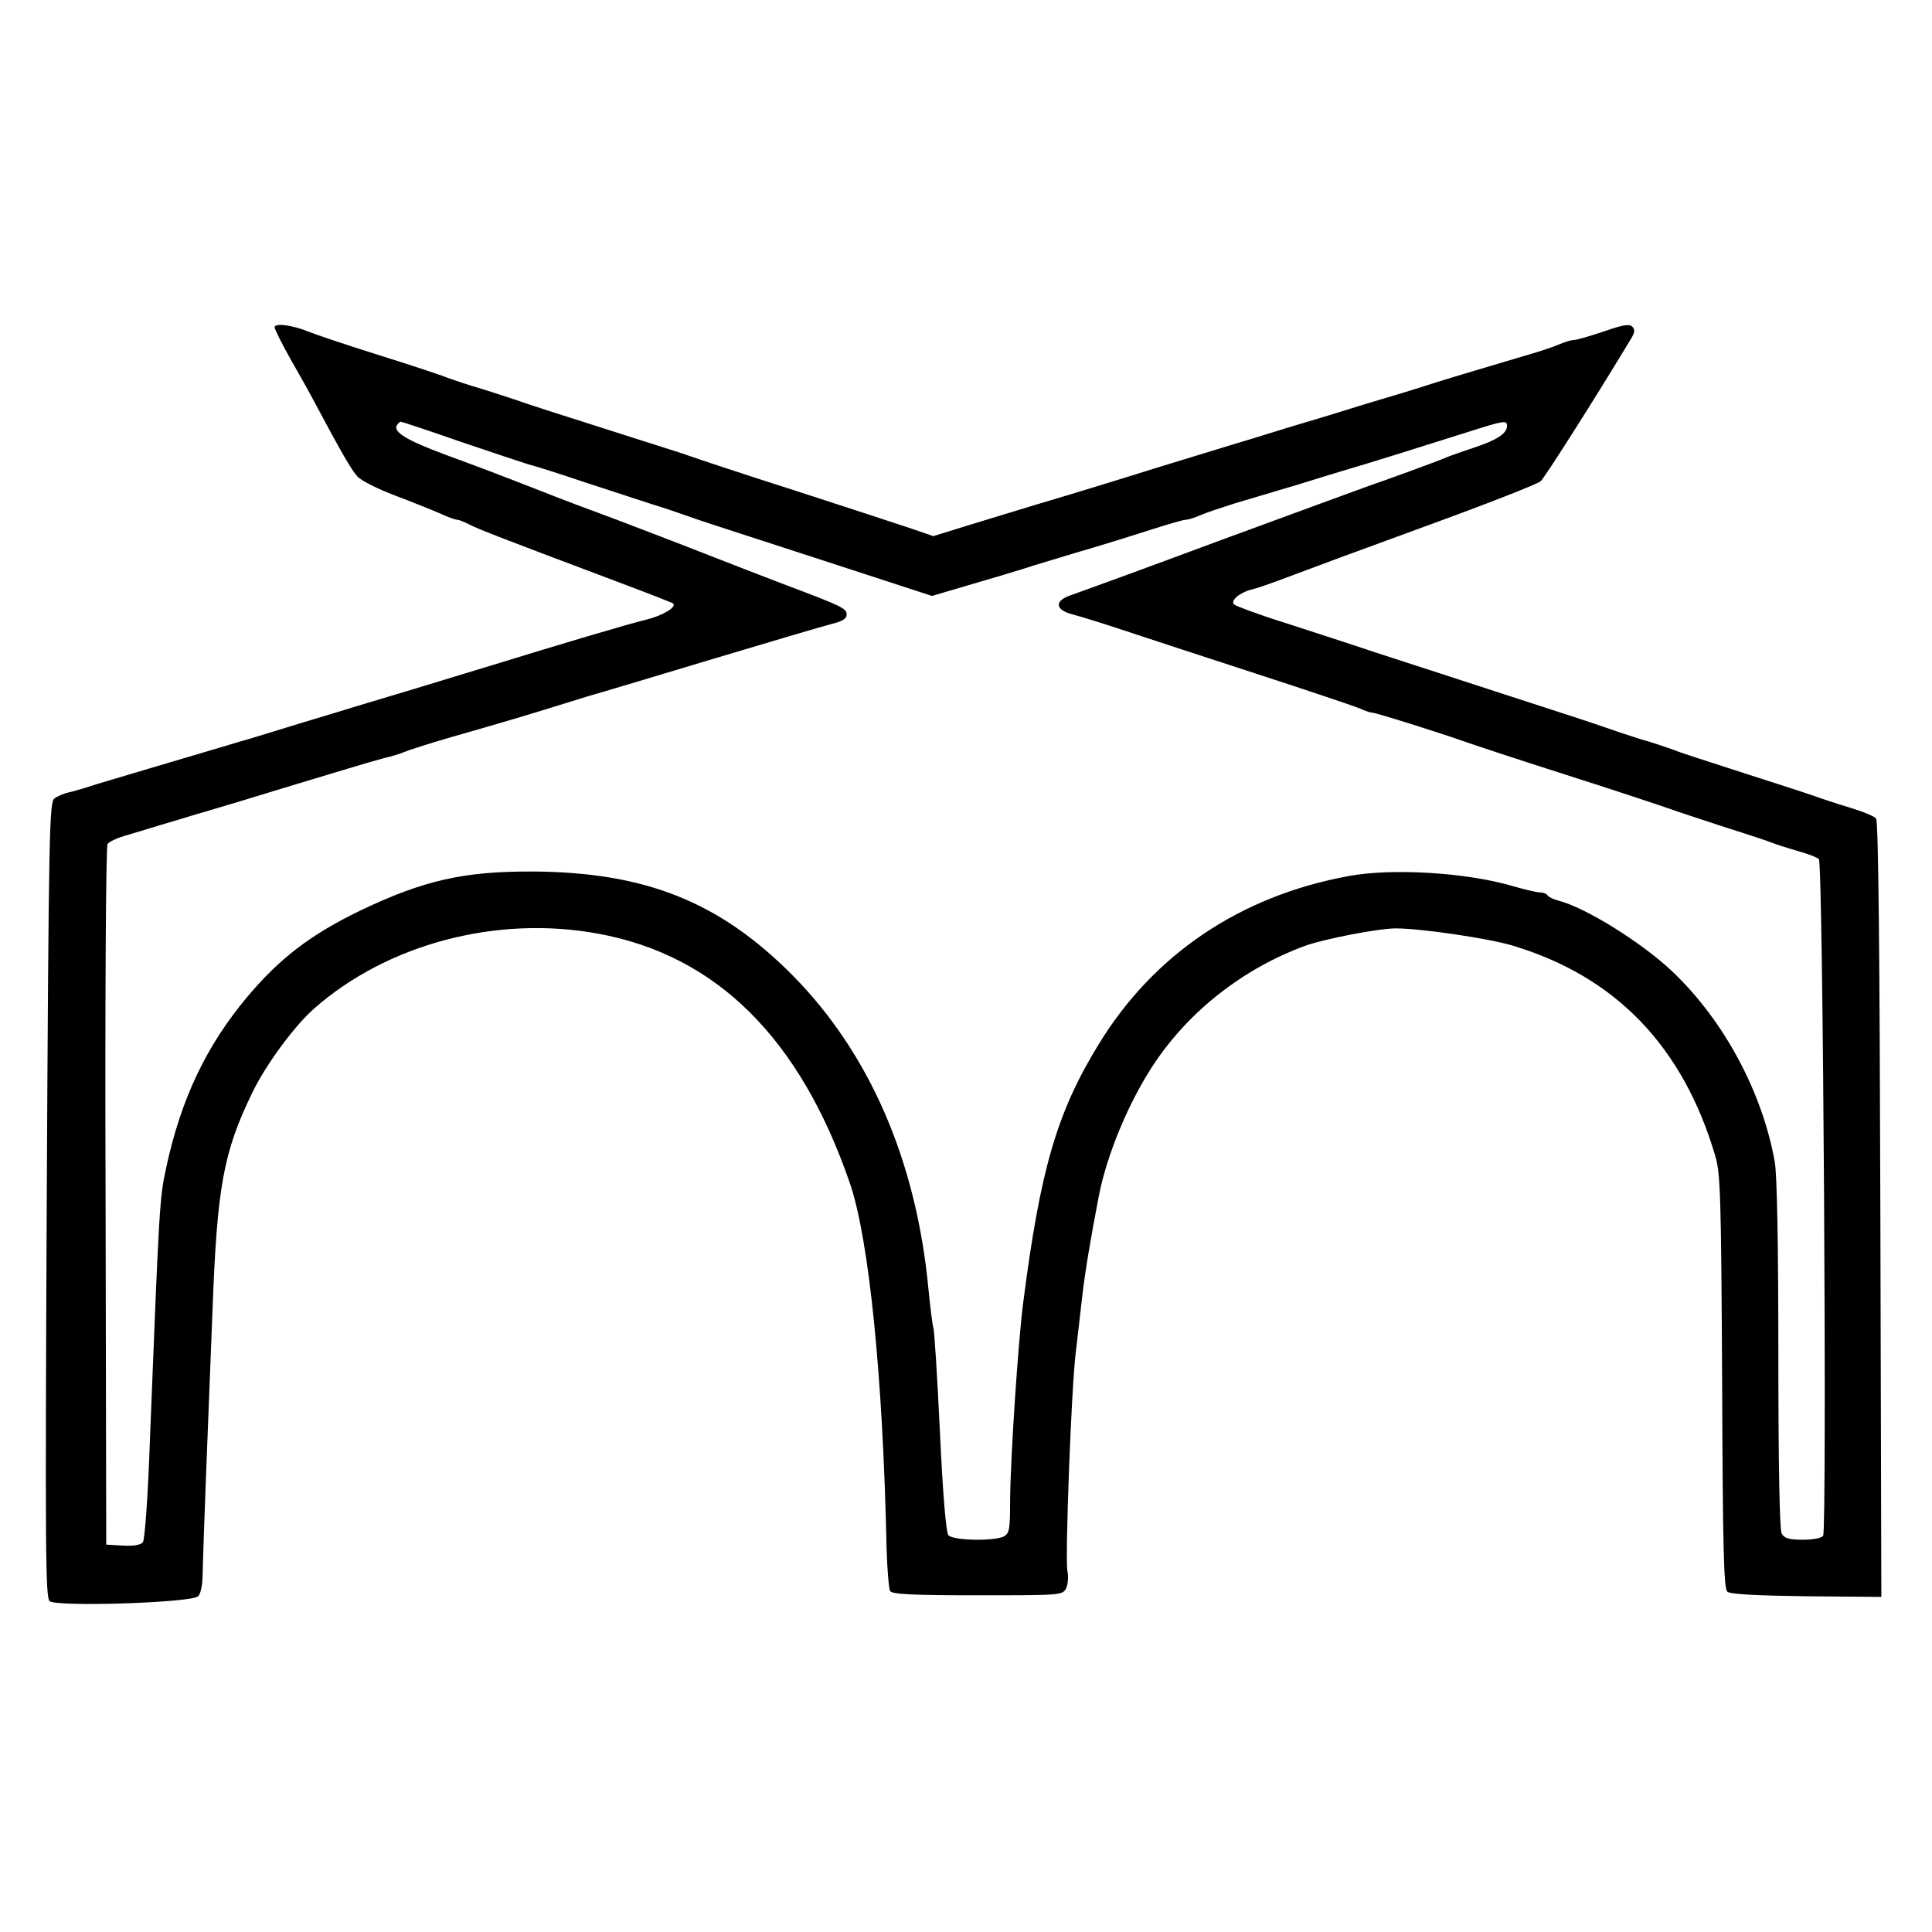 <?xml version="1.0" standalone="no"?>
<!DOCTYPE svg PUBLIC "-//W3C//DTD SVG 20010904//EN"
 "http://www.w3.org/TR/2001/REC-SVG-20010904/DTD/svg10.dtd">
<svg version="1.0" xmlns="http://www.w3.org/2000/svg"
 width="591pt" height="591pt" viewBox="0 0 591 591"
 preserveAspectRatio="xMidYMid meet">
<g transform="translate(0,591) scale(0.1,-0.1)"
fill="#000000" stroke="none">
<path d="M840 4909 c0 -6 22 -50 49 -98 27 -47 60 -106 73 -131 79 -148 113
-208 131 -227 11 -13 63 -39 116 -59 53 -20 115 -45 138 -55 23 -11 46 -19 52
-19 5 0 22 -7 38 -15 27 -14 99 -42 458 -177 88 -33 162 -62 164 -64 12 -11
-32 -37 -80 -49 -55 -13 -273 -78 -474 -140 -60 -18 -164 -50 -230 -70 -66
-20 -147 -44 -180 -54 -33 -10 -107 -33 -165 -50 -58 -18 -134 -41 -170 -52
-36 -10 -87 -26 -115 -34 -133 -39 -296 -88 -350 -104 -33 -11 -71 -22 -85
-25 -14 -3 -33 -11 -43 -18 -16 -12 -18 -82 -24 -1228 -5 -1084 -4 -1216 9
-1228 23 -18 434 -5 454 15 9 9 14 37 14 76 1 34 5 163 10 287 5 124 14 353
20 510 14 379 33 485 122 668 40 83 127 202 188 256 224 198 559 287 869 230
362 -66 618 -319 771 -764 58 -170 101 -588 112 -1115 2 -66 7 -126 11 -132 6
-10 71 -13 267 -13 253 0 260 0 271 21 6 12 8 36 4 55 -7 42 12 558 26 669 5
44 14 118 19 165 9 79 26 180 51 310 25 130 94 294 172 410 109 161 272 288
460 357 59 21 223 53 277 53 76 0 281 -30 355 -52 316 -94 523 -308 622 -644
16 -53 18 -126 21 -691 2 -513 5 -633 16 -642 9 -8 92 -12 242 -14 l229 -2 -3
1184 c-2 778 -6 1189 -13 1197 -5 7 -42 22 -82 34 -40 12 -88 28 -107 35 -19
7 -116 38 -215 70 -99 32 -196 63 -215 71 -19 7 -66 23 -105 34 -38 12 -86 28
-105 35 -19 7 -156 52 -305 100 -148 48 -328 107 -400 130 -71 24 -195 64
-275 90 -80 25 -149 51 -155 56 -12 12 18 37 55 46 14 3 63 20 110 38 47 18
236 88 420 155 184 67 343 129 353 138 13 12 170 259 277 437 11 18 12 27 3
36 -9 9 -30 5 -87 -15 -42 -14 -83 -26 -91 -26 -8 0 -29 -6 -47 -14 -18 -8
-64 -23 -103 -34 -122 -36 -279 -83 -320 -97 -22 -7 -74 -23 -115 -35 -41 -12
-93 -28 -115 -35 -22 -7 -74 -23 -115 -35 -41 -12 -93 -28 -115 -35 -22 -7
-74 -23 -115 -35 -127 -39 -203 -62 -245 -75 -47 -15 -228 -71 -370 -113 -55
-17 -145 -44 -200 -61 l-100 -31 -70 24 c-38 13 -198 65 -355 116 -157 50
-301 98 -320 105 -19 7 -89 29 -155 50 -283 90 -342 109 -375 121 -19 6 -66
22 -105 34 -38 11 -86 27 -105 34 -19 8 -116 40 -215 71 -99 31 -193 63 -210
70 -48 20 -105 28 -105 14z m568 -350 c97 -33 191 -64 207 -69 17 -4 93 -28
170 -54 77 -25 169 -55 205 -67 36 -11 81 -26 100 -33 19 -7 58 -20 85 -29 28
-9 191 -62 363 -118 l313 -102 112 33 c62 18 153 45 202 61 50 15 131 40 180
54 50 15 131 40 180 56 50 16 95 29 102 29 7 0 27 6 45 14 18 8 67 24 108 37
41 12 125 37 185 55 61 19 133 41 160 49 52 15 200 61 367 114 110 35 118 36
118 18 0 -23 -31 -43 -100 -66 -36 -12 -74 -25 -85 -30 -30 -13 -184 -69 -245
-90 -19 -7 -222 -81 -450 -165 -228 -85 -432 -159 -452 -166 -54 -17 -52 -46
5 -60 23 -6 94 -28 157 -49 63 -21 243 -80 400 -131 157 -51 299 -99 317 -106
17 -8 35 -14 40 -14 9 1 214 -64 273 -85 19 -7 163 -55 320 -105 157 -50 301
-98 320 -105 19 -7 87 -29 150 -50 63 -20 131 -42 150 -49 19 -8 61 -21 92
-30 32 -9 59 -20 62 -24 13 -21 25 -2049 13 -2070 -5 -7 -30 -12 -62 -12 -43
0 -56 4 -65 19 -6 13 -10 203 -10 549 0 332 -4 550 -11 588 -38 213 -155 431
-311 580 -94 90 -268 198 -351 219 -15 4 -30 11 -33 16 -3 5 -13 9 -23 9 -10
0 -47 9 -82 19 -141 42 -371 56 -504 31 -332 -61 -597 -240 -765 -516 -127
-207 -178 -383 -230 -789 -16 -124 -39 -478 -40 -602 0 -91 -2 -103 -19 -113
-30 -15 -156 -13 -170 4 -7 9 -17 126 -26 321 -8 169 -17 310 -20 314 -2 5 -9
58 -15 119 -37 391 -180 720 -415 958 -223 225 -450 316 -795 318 -211 1 -335
-27 -529 -120 -151 -73 -246 -146 -345 -264 -125 -149 -203 -313 -248 -524
-20 -92 -21 -115 -49 -821 -6 -178 -16 -316 -22 -323 -7 -8 -28 -12 -61 -10
l-51 3 -2 1065 c-2 586 1 1071 6 1078 4 7 32 20 62 28 30 9 74 22 99 30 25 7
74 22 110 33 36 10 97 29 135 40 39 12 91 28 118 36 87 26 141 43 212 64 39
12 88 26 110 32 22 5 49 13 60 18 11 5 76 26 145 46 158 45 254 74 305 90 22
7 72 22 110 34 39 11 212 63 385 115 173 52 336 100 363 107 33 8 47 16 47 29
0 19 -15 26 -185 90 -60 23 -172 66 -248 96 -76 30 -197 76 -270 104 -73 27
-175 65 -227 86 -159 62 -181 70 -300 114 -116 43 -158 69 -146 89 4 6 9 11
12 11 3 0 85 -27 182 -61z"/>
</g>
</svg>
